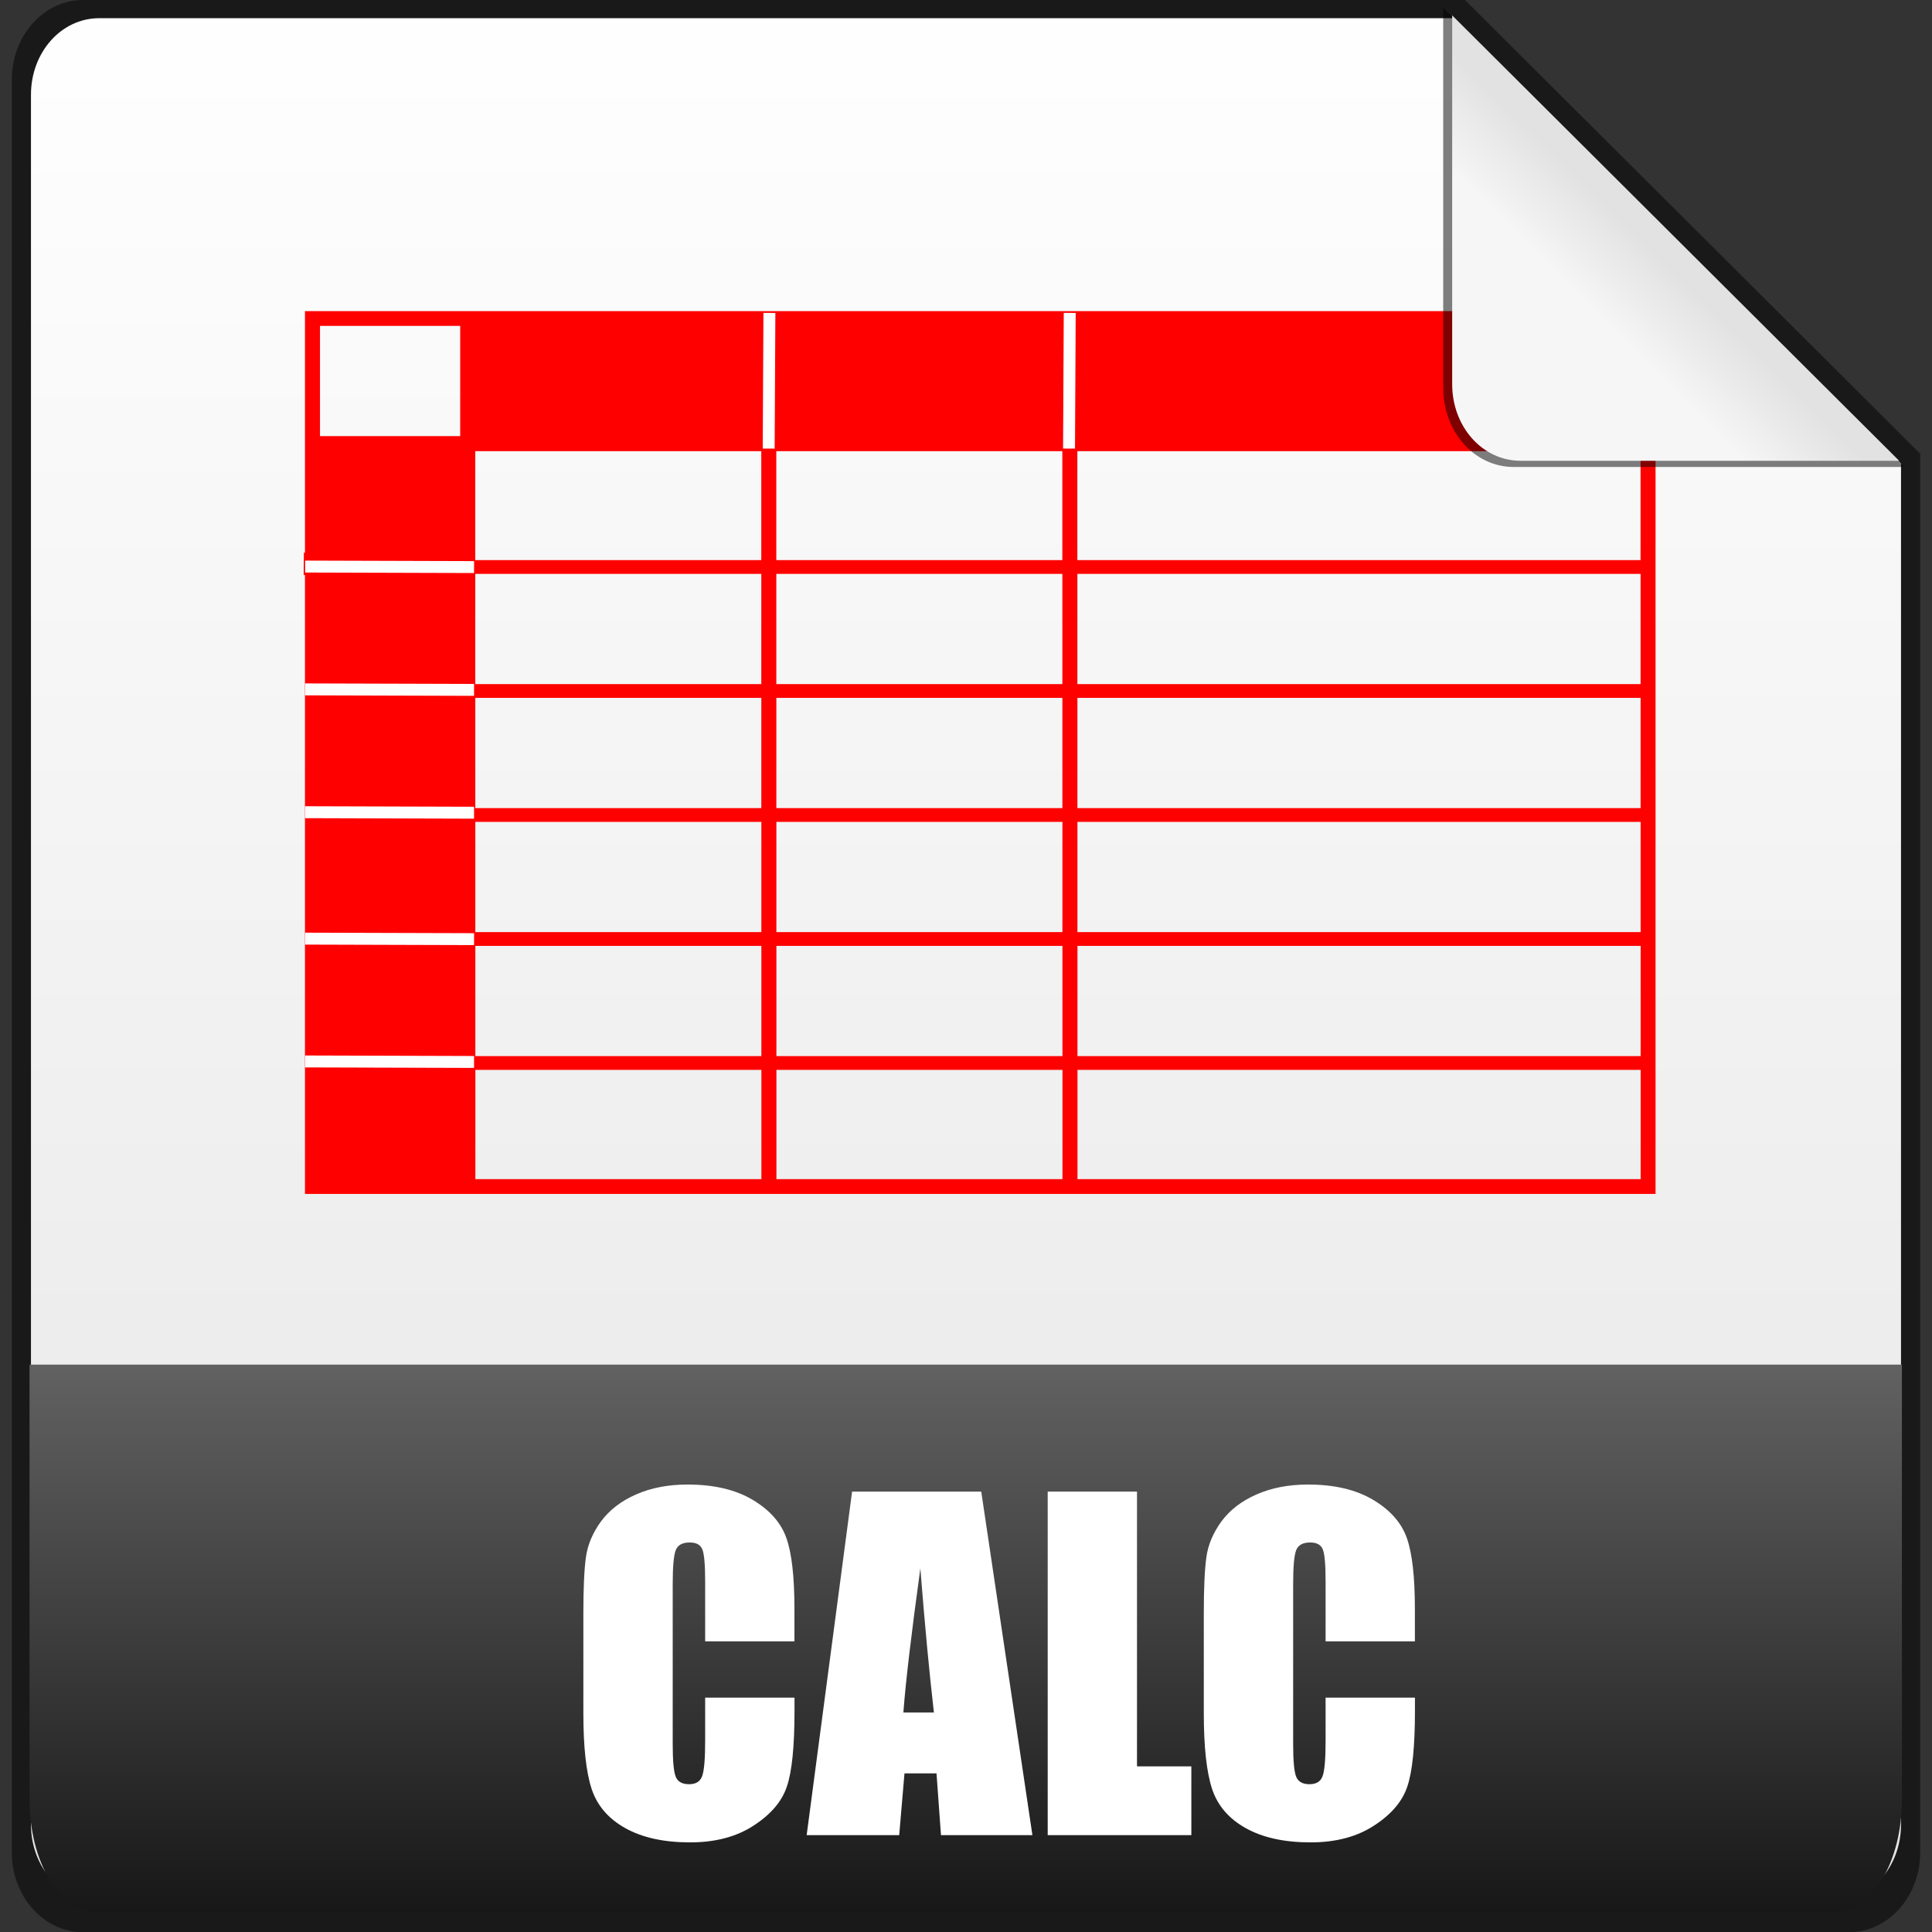<?xml version="1.0" encoding="UTF-8" standalone="no"?>
<!-- Created with Inkscape (http://www.inkscape.org/) -->

<svg
   xmlns:dc="http://purl.org/dc/elements/1.1/"
   xmlns:cc="http://creativecommons.org/ns#"
   xmlns:rdf="http://www.w3.org/1999/02/22-rdf-syntax-ns#"
   xmlns:svg="http://www.w3.org/2000/svg"
   xmlns="http://www.w3.org/2000/svg"
   xmlns:xlink="http://www.w3.org/1999/xlink"
   xmlns:sodipodi="http://sodipodi.sourceforge.net/DTD/sodipodi-0.dtd"
   xmlns:inkscape="http://www.inkscape.org/namespaces/inkscape"
   width="79.992"
   height="80"
   id="svg6389"
   version="1.1"
   inkscape:version="0.48.3.1 r9886"
   sodipodi:docname="chart.svg"
   inkscape:export-filename="/home/christian/Arbeitsfläche/anomaly_red/pix_core/f/chart.png"
   inkscape:export-xdpi="4.9218779"
   inkscape:export-ydpi="4.9218779" preserveAspectRatio="xMinYMid meet">
  <rect width="100%" height="100%" fill="#333333" stroke="none"/>
  <defs
     id="defs6391">
    <linearGradient
       gradientTransform="matrix(1.1,0,0,1.1,64.232,-167.792)"
       inkscape:collect="always"
       xlink:href="#linearGradient6707"
       id="linearGradient1110"
       x1="262.014"
       y1="471.952"
       x2="262.014"
       y2="442.784"
       gradientUnits="userSpaceOnUse" />
    <linearGradient
       id="linearGradient6707">
      <stop
         id="stop6709"
         offset="0"
         style="stop-color:#000000;stop-opacity:1;" />
      <stop
         id="stop6711"
         offset="1"
         style="stop-color:#ffffff;stop-opacity:1;" />
    </linearGradient>
    <linearGradient
       y2="468.359"
       x2="314.349"
       y1="425.617"
       x1="314.349"
       gradientTransform="matrix(1.1,0,0,1.1,5.033,-167.794)"
       gradientUnits="userSpaceOnUse"
       id="linearGradient887"
       xlink:href="#linearGradient1069-5"
       inkscape:collect="always" />
    <linearGradient
       id="linearGradient1069-5">
      <stop
         style="stop-color:#ffffff;stop-opacity:1"
         offset="0"
         id="stop1071-6" />
      <stop
         style="stop-color:#e6e6e6;stop-opacity:1"
         offset="1"
         id="stop1073-0" />
    </linearGradient>
    <linearGradient
       inkscape:collect="always"
       xlink:href="#linearGradient918-1"
       id="linearGradient912"
       x1="462.379"
       y1="837.061"
       x2="463.759"
       y2="835.672"
       gradientUnits="userSpaceOnUse" />
    <linearGradient
       id="linearGradient918-1">
      <stop
         id="stop920-5"
         offset="0"
         style="stop-color:#f6f6f6;stop-opacity:1" />
      <stop
         id="stop922-7"
         offset="1"
         style="stop-color:#e2e2e2;stop-opacity:1" />
    </linearGradient>
    <linearGradient
       inkscape:collect="always"
       xlink:href="#linearGradient1069-5"
       id="linearGradient3993"
       gradientUnits="userSpaceOnUse"
       gradientTransform="matrix(1.1,0,0,1.1,5.033,-167.794)"
       x1="314.349"
       y1="425.617"
       x2="314.349"
       y2="468.359" />
    <linearGradient
       inkscape:collect="always"
       xlink:href="#linearGradient6707"
       id="linearGradient3995"
       gradientUnits="userSpaceOnUse"
       gradientTransform="matrix(1.1,0,0,1.1,64.232,-167.792)"
       x1="262.014"
       y1="471.952"
       x2="262.014"
       y2="442.784" />
    <linearGradient
       inkscape:collect="always"
       xlink:href="#linearGradient918-1"
       id="linearGradient3997"
       gradientUnits="userSpaceOnUse"
       x1="462.379"
       y1="837.061"
       x2="463.759"
       y2="835.672" />
    <linearGradient
       inkscape:collect="always"
       xlink:href="#linearGradient1069-5"
       id="linearGradient4026"
       gradientUnits="userSpaceOnUse"
       gradientTransform="matrix(1.811,0,0,1.81,-218.835,-485.897)"
       x1="314.349"
       y1="425.617"
       x2="314.349"
       y2="468.359" />
    <linearGradient
       inkscape:collect="always"
       xlink:href="#linearGradient918-1"
       id="linearGradient4029"
       gradientUnits="userSpaceOnUse"
       x1="462.379"
       y1="837.061"
       x2="463.759"
       y2="835.672" />
    <linearGradient
       inkscape:collect="always"
       xlink:href="#linearGradient6707-9"
       id="linearGradient3077"
       gradientUnits="userSpaceOnUse"
       gradientTransform="matrix(1.811,0,0,2.669,-211.884,-765.769)"
       x1="262.014"
       y1="471.952"
       x2="262.014"
       y2="442.784" />
    <linearGradient
       id="linearGradient6707-9">
      <stop
         id="stop6709-3"
         offset="0"
         style="stop-color:#000000;stop-opacity:1;" />
      <stop
         id="stop6711-5"
         offset="1"
         style="stop-color:#ffffff;stop-opacity:1;" />
    </linearGradient>
    <linearGradient
       inkscape:collect="always"
       xlink:href="#linearGradient6707-9"
       id="linearGradient3071"
       gradientUnits="userSpaceOnUse"
       gradientTransform="matrix(1.813,0,0,2.669,-121.991,-888.317)"
       x1="262.014"
       y1="471.952"
       x2="262.014"
       y2="442.784" />
  </defs>
  <sodipodi:namedview
     id="base"
     pagecolor="#ffffff"
     bordercolor="#666666"
     borderopacity="1.0"
     inkscape:pageopacity="0.0"
     inkscape:pageshadow="2"
     inkscape:zoom="2.8"
     inkscape:cx="74.850964"
     inkscape:cy="21.092785"
     inkscape:document-units="px"
     inkscape:current-layer="layer1"
     showgrid="false"
     fit-margin-top="0"
     fit-margin-left="0.49"
     fit-margin-right="0.49"
     fit-margin-bottom="0"
     inkscape:window-width="834"
     inkscape:window-height="528"
     inkscape:window-x="162"
     inkscape:window-y="28"
     inkscape:window-maximized="0" />
  <g
     inkscape:label="Capa 1"
     inkscape:groupmode="layer"
     id="layer1"
     transform="translate(-311.537,-285.053)">
    <path
       style="opacity:0.5;fill:#000000;fill-opacity:1;stroke:none"
       d="m 314.97,285.053 c -1.624,0 -2.943,1.487 -2.943,3.281 l 0,73.437 c 0,1.794 1.319,3.281 2.943,3.281 l 73.126,0 c 1.624,0 2.943,-1.487 2.943,-3.281 l 0,-57.935 -18.847,-18.784 -57.221,0 z"
       id="rect3922-2"
       inkscape:connector-curvature="0" />
    <path
       style="fill:url(#linearGradient4026);fill-opacity:1;stroke:none"
       d="m 315.649,285.806 c -1.583,0 -2.83,1.419 -2.83,3.168 l 0,71.626 c 0,1.749 1.247,3.168 2.83,3.168 l 71.767,0 c 1.583,0 2.83,-1.419 2.83,-3.168 l 0,-56.35 -18.508,-18.444 -56.089,0 z"
       id="path869-2"
       inkscape:connector-curvature="0" />
    <g
       transform="translate(0.439,1.757)"
       id="g3814">
      <rect
         style="fill:#ff0000;fill-opacity:1;stroke:#ff0000;stroke-width:0.788;stroke-opacity:1"
         id="rect3033-3"
         width="5.399"
         height="4.255"
         x="324.637"
         y="302.156" />
      <rect
         y="296.775"
         x="331.044"
         height="4.75"
         width="48.202"
         id="rect4239"
         style="fill:#ff0000;fill-opacity:1;stroke:#ff0000;stroke-width:0.902;stroke-opacity:1" />
      <path
         id="rect3435"
         d="m 323.89,296.343 0,0.16 0,35.941 0,0.12 0.146,0 55.297,0 0.146,0 0,-0.12 0,-35.941 0,-0.16 -0.146,0 -55.297,0 z m 0.292,0.281 6.135,0 0,4.894 -6.135,0 z m 6.427,0 12.173,0 0,4.894 -12.173,0 z m 12.465,0 12.173,0 0,4.894 -12.173,0 z m 12.465,0 23.648,0 0,4.894 -23.648,0 z m -31.356,5.134 6.135,0 0,4.894 -6.135,0 z m 6.427,0 12.173,0 0,4.894 -12.173,0 z m 12.465,0 12.173,0 0,4.894 -12.173,0 z m 12.465,0 23.648,0 0,4.894 -23.648,0 z m -31.356,5.134 6.135,0 0,4.894 -6.135,0 z m 6.427,0 12.173,0 0,4.894 -12.173,0 z m 12.465,0 12.173,0 0,4.894 -12.173,0 z m 12.465,0 23.648,0 0,4.894 -23.648,0 z m -31.356,5.134 6.135,0 0,4.894 -6.135,0 z m 6.427,0 12.173,0 0,4.894 -12.173,0 z m 12.465,0 12.173,0 0,4.894 -12.173,0 z m 12.465,0 23.648,0 0,4.894 -23.648,0 z m -31.356,5.134 6.135,0 0,4.894 -6.135,0 z m 6.427,0 12.173,0 0,4.894 -12.173,0 z m 12.465,0 12.173,0 0,4.894 -12.173,0 z m 12.465,0 23.648,0 0,4.894 -23.648,0 z m -31.356,5.134 6.135,0 0,4.894 -6.135,0 z m 6.427,0 12.173,0 0,4.894 -12.173,0 z m 12.465,0 12.173,0 0,4.894 -12.173,0 z m 12.465,0 23.648,0 0,4.894 -23.648,0 z m -31.356,5.134 6.135,0 0,4.854 -6.135,0 z m 6.427,0 12.173,0 0,4.854 -12.173,0 z m 12.465,0 12.173,0 0,4.854 -12.173,0 z m 12.465,0 23.648,0 0,4.854 -23.648,0 z"
         style="font-size:xx-small;font-style:normal;font-variant:normal;font-weight:normal;font-stretch:normal;text-indent:0;text-align:start;text-decoration:none;line-height:normal;letter-spacing:normal;word-spacing:normal;text-transform:none;direction:ltr;block-progression:tb;writing-mode:lr-tb;text-anchor:start;color:#000000;fill:#ff0000;fill-opacity:1;stroke:#ff0000;stroke-width:0.33;stroke-opacity:1;marker:none;visibility:visible;display:inline;overflow:visible;enable-background:accumulate;font-family:'A.C.M.E. Secret Agent';-inkscape-font-specification:'A.C.M.E. Secret Agent'"
         inkscape:connector-curvature="0"
         sodipodi:nodetypes="ccccccccccccccccccccccccccccccccccccccccccccccccccccccccccccccccccccccccccccccccccccccccccccccccccccccccccccccccccccccccccccccccccccccccccccccccccccccccc" />
      <path
         inkscape:connector-curvature="0"
         id="path3805"
         d="m 330.726,306.709 -7.051,-0.067"
         style="fill:#ff0000;fill-opacity:1;stroke:#ff0000;stroke-width:0.924;stroke-opacity:1" />
      <rect
         y="307.156"
         x="324.637"
         height="4.255"
         width="5.399"
         id="rect3804"
         style="fill:#ff0000;fill-opacity:1;stroke:#ff0000;stroke-width:0.788;stroke-opacity:1" />
      <path
         inkscape:connector-curvature="0"
         id="path3809"
         d="m 330.726,306.775 -6.995,-0.021"
         style="fill:#ff0000;fill-opacity:1;stroke:#ffffff;stroke-width:0.494;stroke-linecap:butt;stroke-linejoin:miter;stroke-miterlimit:4;stroke-opacity:1;stroke-dasharray:none" />
      <path
         inkscape:connector-curvature="0"
         id="path3819"
         d="m 355.36,301.869 0.029,-5.618"
         style="fill:#ff0000;fill-opacity:1;stroke:#ff0000;stroke-width:0.494;stroke-linecap:butt;stroke-linejoin:miter;stroke-miterlimit:4;stroke-opacity:1;stroke-dasharray:none" />
      <path
         style="fill:#ffffff;fill-opacity:1;stroke:#ffffff;stroke-width:0.494;stroke-linecap:butt;stroke-linejoin:miter;stroke-miterlimit:4;stroke-opacity:1;stroke-dasharray:none"
         d="m 342.925,301.869 0.029,-5.618"
         id="path3823"
         inkscape:connector-curvature="0" />
      <path
         style="fill:#ff0000;fill-opacity:1;stroke:#ffffff;stroke-width:0.494;stroke-linecap:butt;stroke-linejoin:miter;stroke-miterlimit:4;stroke-opacity:1;stroke-dasharray:none"
         d="m 355.36,301.869 0.029,-5.618"
         id="path3825"
         inkscape:connector-curvature="0" />
      <rect
         style="fill:#ff0000;fill-opacity:1;stroke:#ff0000;stroke-width:0.788;stroke-opacity:1"
         id="rect3806"
         width="5.399"
         height="4.255"
         x="324.637"
         y="312.256" />
      <path
         style="fill:#ff0000;fill-opacity:1;stroke:#ffffff;stroke-width:0.494;stroke-linecap:butt;stroke-linejoin:miter;stroke-miterlimit:4;stroke-opacity:1;stroke-dasharray:none"
         d="m 330.726,311.86 -6.995,-0.021"
         id="path3829"
         inkscape:connector-curvature="0" />
      <rect
         y="317.356"
         x="324.637"
         height="4.255"
         width="5.399"
         id="rect3808"
         style="fill:#ff0000;fill-opacity:1;stroke:#ff0000;stroke-width:0.788;stroke-opacity:1" />
      <path
         inkscape:connector-curvature="0"
         id="path3831"
         d="m 330.726,316.945 -6.995,-0.021"
         style="fill:#ff0000;fill-opacity:1;stroke:#ffffff;stroke-width:0.494;stroke-linecap:butt;stroke-linejoin:miter;stroke-miterlimit:4;stroke-opacity:1;stroke-dasharray:none" />
      <rect
         style="fill:#ff0000;fill-opacity:1;stroke:#ff0000;stroke-width:0.788;stroke-opacity:1"
         id="rect3810"
         width="5.399"
         height="4.255"
         x="324.637"
         y="322.556" />
      <path
         style="fill:#ff0000;fill-opacity:1;stroke:#ffffff;stroke-width:0.494;stroke-linecap:butt;stroke-linejoin:miter;stroke-miterlimit:4;stroke-opacity:1;stroke-dasharray:none"
         d="m 330.726,322.18 -6.995,-0.021"
         id="path3833"
         inkscape:connector-curvature="0" />
      <rect
         y="327.656"
         x="324.637"
         height="4.255"
         width="5.399"
         id="rect3812"
         style="fill:#ff0000;fill-opacity:1;stroke:#ff0000;stroke-width:0.788;stroke-opacity:1" />
      <path
         inkscape:connector-curvature="0"
         id="path3835"
         d="m 330.726,327.265 -6.995,-0.021"
         style="fill:#ff0000;fill-opacity:1;stroke:#ffffff;stroke-width:0.494;stroke-linecap:butt;stroke-linejoin:miter;stroke-miterlimit:4;stroke-opacity:1;stroke-dasharray:none" />
    </g>
    <g
       transform="matrix(1.811,0,0,1.81,-460.903,-1218.112)"
       id="g851">
      <path
         id="path914"
         d="m 470.057,841.16 -10.535,-10.503 0,8.699 c 0,0.996 0.71,1.804 1.611,1.804 l 8.924,0 z"
         style="opacity:0.5;fill:#000000;fill-opacity:1;stroke:none"
         inkscape:connector-curvature="0" />
      <path
         inkscape:connector-curvature="0"
         style="fill:url(#linearGradient4029);fill-opacity:1;stroke:none"
         d="m 469.946,841.018 -10.219,-10.188 0,8.438 c 0,0.966 0.688,1.75 1.562,1.75 l 8.656,0 z"
         id="path902" />
    </g>
    <path
       inkscape:connector-curvature="0"
       style="fill:url(#linearGradient3071);fill-opacity:1;stroke:none"
       d="m 312.76,341.552 0,18.015 c 0,2.578 1.248,4.671 2.833,4.671 l 71.857,0 c 1.585,0 2.833,-2.092 2.833,-4.671 l 0,-18.015 -77.524,0 z"
       id="path874-6" />
    <g
       transform="matrix(2.399,0,0,2.399,-490.422,-466.985)"
       style="font-size:7.5px;font-style:normal;font-variant:normal;font-weight:bold;font-stretch:normal;line-height:125%;letter-spacing:0px;word-spacing:0px;fill:#ffffff;fill-opacity:1;stroke:none;font-family:Impact;-inkscape-font-specification:Impact Bold"
       id="text850">
      <path
         inkscape:connector-curvature="0"
         d="m 348.001,341.808 -1.542,0 0,-1.033 q 0,-0.45 -0.051,-0.56 -0.048,-0.114 -0.216,-0.114 -0.19,0 -0.242,0.136 -0.051,0.136 -0.051,0.586 l 0,2.754 q 0,0.432 0.051,0.564 0.051,0.132 0.231,0.132 0.172,0 0.223,-0.132 0.055,-0.132 0.055,-0.619 l 0,-0.743 1.542,0 0,0.231 q 0,0.919 -0.132,1.304 -0.128,0.385 -0.575,0.674 -0.443,0.289 -1.095,0.289 -0.677,0 -1.117,-0.245 -0.439,-0.245 -0.582,-0.677 -0.143,-0.436 -0.143,-1.307 l 0,-1.732 q 0,-0.641 0.044,-0.959 0.044,-0.322 0.26,-0.619 0.22,-0.297 0.604,-0.465 0.388,-0.172 0.89,-0.172 0.681,0 1.124,0.264 0.443,0.264 0.582,0.659 0.139,0.392 0.139,1.223 l 1e-4,0.564 z"
         id="path855" />
      <path
         inkscape:connector-curvature="0"
         d="m 351.224,339.223 0.883,5.929 -1.578,0 -0.077,-1.066 -0.553,0 -0.091,1.066 -1.597,0 0.784,-5.929 2.23,0 z m -0.817,3.812 q -0.117,-1.007 -0.234,-2.487 -0.234,1.699 -0.293,2.487 l 0.527,0 z"
         id="path857" />
      <path
         inkscape:connector-curvature="0"
         d="m 353.912,339.223 0,4.742 0.938,0 0,1.187 -2.479,0 0,-5.929 1.542,0 z"
         id="path859" />
      <path
         inkscape:connector-curvature="0"
         d="m 358.709,341.808 -1.542,0 0,-1.033 q 0,-0.45 -0.051,-0.56 -0.048,-0.114 -0.216,-0.114 -0.19,0 -0.242,0.136 -0.051,0.136 -0.051,0.586 l 0,2.754 q 0,0.432 0.051,0.564 0.051,0.132 0.231,0.132 0.172,0 0.223,-0.132 0.055,-0.132 0.055,-0.619 l 0,-0.743 1.542,0 0,0.231 q 0,0.919 -0.132,1.304 -0.128,0.385 -0.575,0.674 -0.443,0.289 -1.095,0.289 -0.677,0 -1.117,-0.245 -0.439,-0.245 -0.582,-0.677 -0.143,-0.436 -0.143,-1.307 l 0,-1.732 q 0,-0.641 0.044,-0.959 0.044,-0.322 0.26,-0.619 0.22,-0.297 0.604,-0.465 0.388,-0.172 0.89,-0.172 0.681,0 1.124,0.264 0.443,0.264 0.582,0.659 0.139,0.392 0.139,1.223 l 1.1e-4,0.564 z"
         id="path861" />
    </g>
  </g>
</svg>
